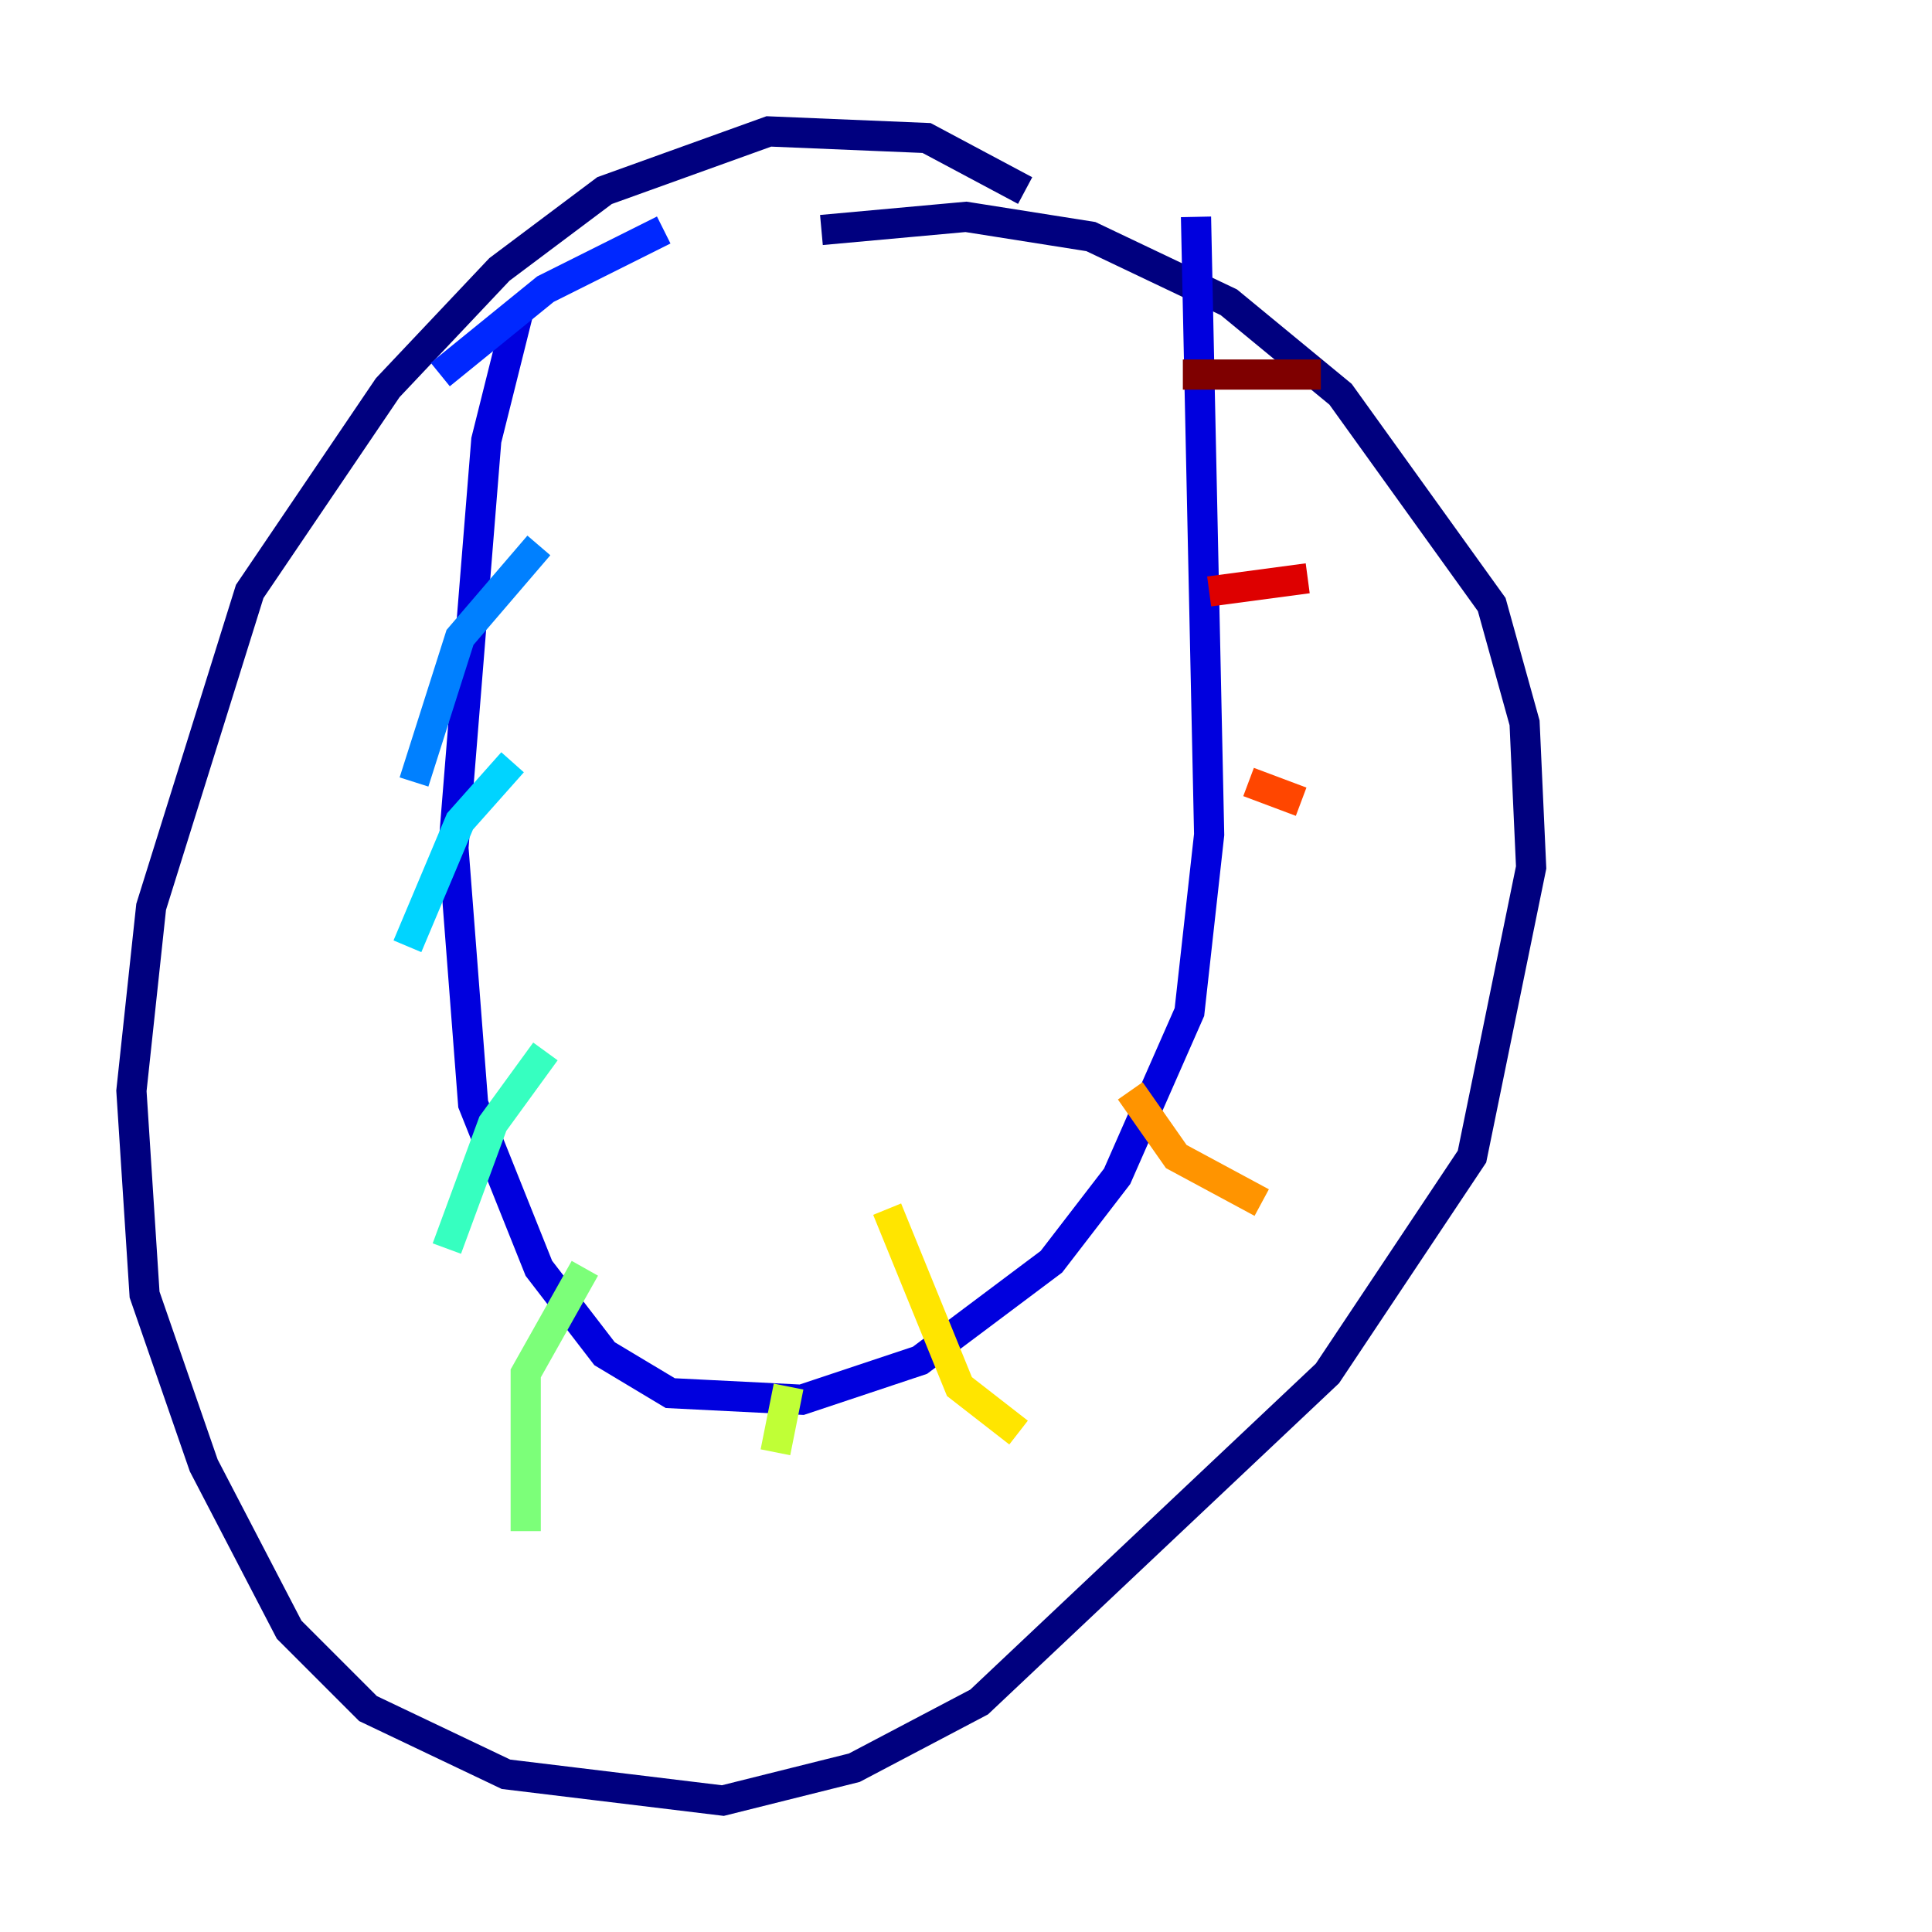 <?xml version="1.0" encoding="utf-8" ?>
<svg baseProfile="tiny" height="128" version="1.2" viewBox="0,0,128,128" width="128" xmlns="http://www.w3.org/2000/svg" xmlns:ev="http://www.w3.org/2001/xml-events" xmlns:xlink="http://www.w3.org/1999/xlink"><defs /><polyline fill="none" points="67.918,12.626 61.388,9.143 50.939,8.707 40.054,12.626 33.088,17.85 25.687,25.687 16.544,39.184 10.014,60.082 8.707,72.272 9.578,85.769 13.497,97.088 19.157,107.973 24.381,113.197 33.524,117.551 47.891,119.293 56.599,117.116 64.871,112.762 87.946,90.993 97.524,76.626 101.442,57.469 101.007,47.891 98.83,40.054 88.816,26.122 81.415,20.027 72.272,15.674 64.0,14.367 54.422,15.238" stroke="#00007f" stroke-width="2" /><polyline fill="none" points="34.395,20.463 32.218,29.17 30.041,56.163 31.347,73.143 35.701,84.027 40.054,89.687 44.408,92.299 53.116,92.735 60.952,90.122 69.66,83.592 74.014,77.932 78.803,67.048 80.109,55.292 79.238,14.367" stroke="#0000de" stroke-width="2" /><polyline fill="none" points="43.973,15.238 36.136,19.157 29.17,24.816" stroke="#0028ff" stroke-width="2" /><polyline fill="none" points="35.701,36.136 30.476,42.231 27.429,51.809" stroke="#0080ff" stroke-width="2" /><polyline fill="none" points="33.959,50.503 30.476,54.422 26.993,62.694" stroke="#00d4ff" stroke-width="2" /><polyline fill="none" points="36.136,69.66 32.653,74.449 29.605,82.721" stroke="#36ffc0" stroke-width="2" /><polyline fill="none" points="38.748,84.027 34.83,90.993 34.83,101.442" stroke="#7cff79" stroke-width="2" /><polyline fill="none" points="52.245,91.864 51.374,96.218" stroke="#c0ff36" stroke-width="2" /><polyline fill="none" points="58.776,80.109 63.565,91.864 67.483,94.912" stroke="#ffe500" stroke-width="2" /><polyline fill="none" points="74.884,72.272 77.932,76.626 83.592,79.674" stroke="#ff9400" stroke-width="2" /><polyline fill="none" points="82.721,51.809 86.204,53.116" stroke="#ff4600" stroke-width="2" /><polyline fill="none" points="80.109,39.184 86.639,38.313" stroke="#de0000" stroke-width="2" /><polyline fill="none" points="78.367,24.816 87.51,24.816" stroke="#7f0000" stroke-width="2" /></svg>